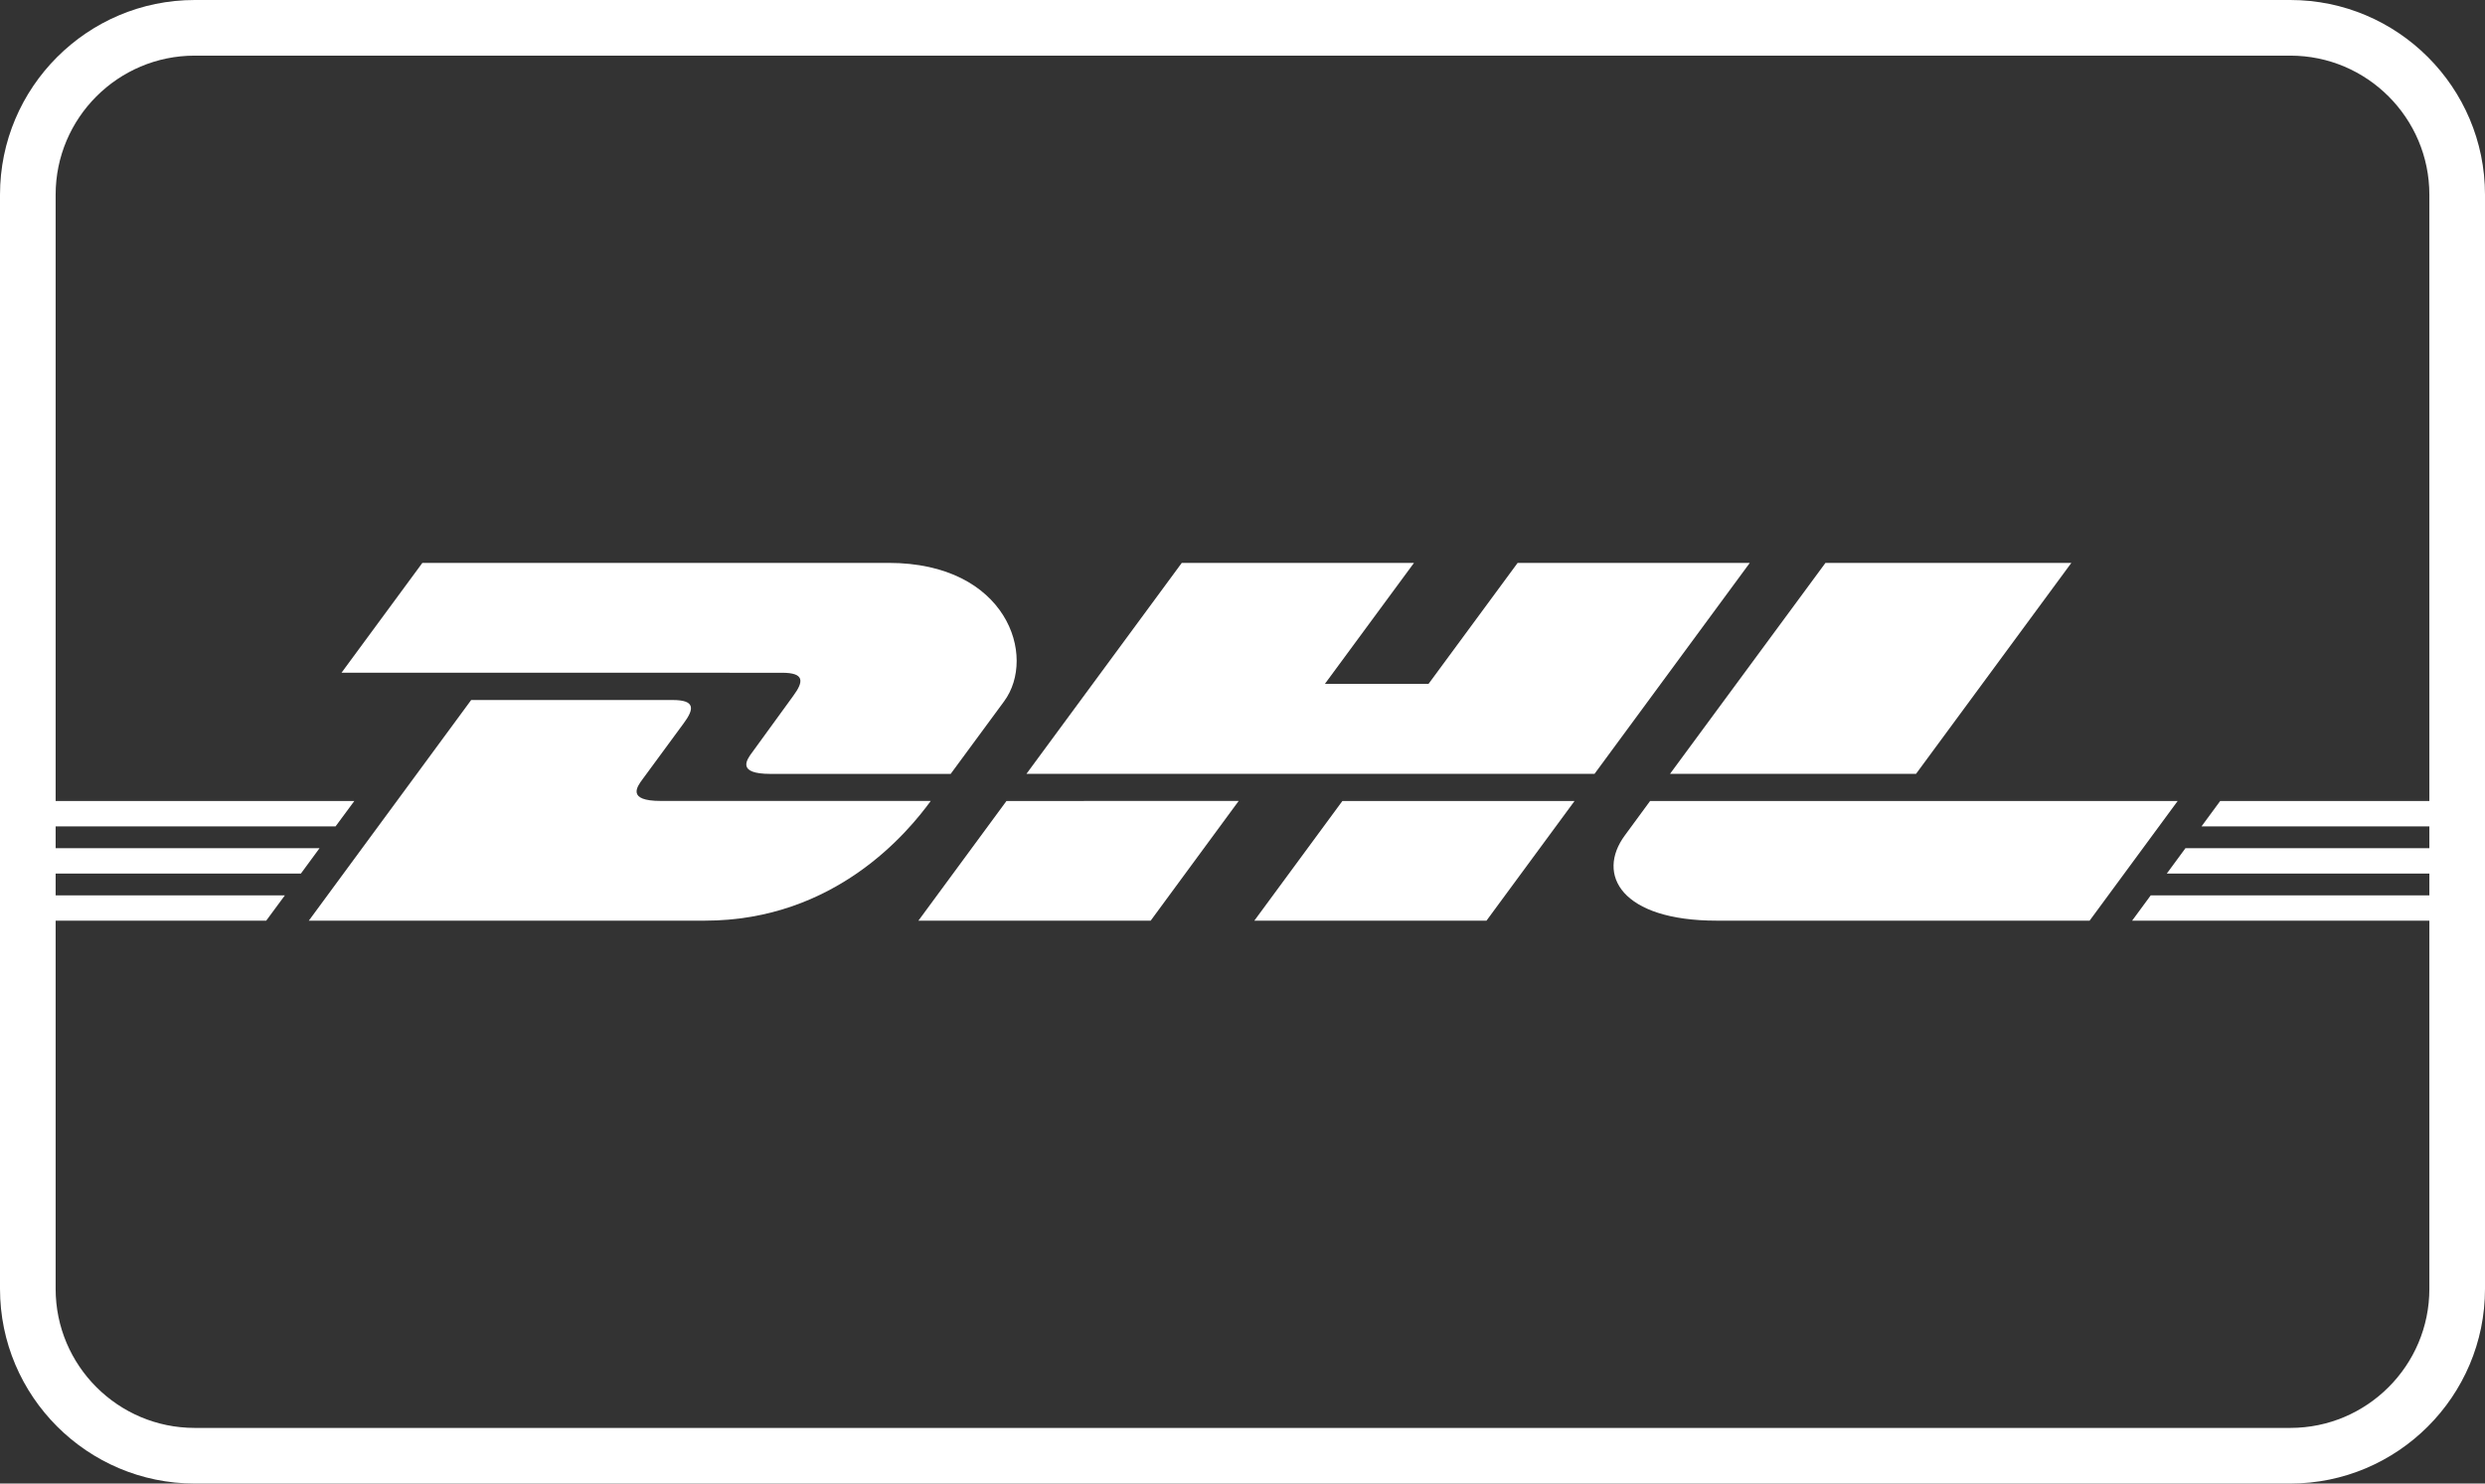 <?xml version="1.0" encoding="utf-8"?>
<!-- Generator: Adobe Illustrator 22.1.0, SVG Export Plug-In . SVG Version: 6.00 Build 0)  -->
<svg version="1.0" id="Layer_1" xmlns="http://www.w3.org/2000/svg" xmlns:xlink="http://www.w3.org/1999/xlink" x="0px" y="0px"
	 viewBox="0 0 44.667 26.667" style="enable-background:new 0 0 44.667 26.667;" xml:space="preserve">
<rect x="0" y="0" width="44.667" height="26.667" fill="#333333" stroke="none"/>
<style type="text/css">
	.st0{fill:#FFFFFF;}
</style>
<path class="st0" d="M41.167,26.667H3.5c-1.93,0-3.5-1.57-3.5-3.5V3.5C0,1.57,1.57,0,3.5,0h37.667
	c1.93,0,3.5,1.57,3.5,3.5v19.667C44.667,25.097,43.097,26.667,41.167,26.667z M3.5,1
	C2.121,1,1,2.121,1,3.5v19.667c0,1.379,1.121,2.5,2.5,2.5h37.667c1.379,0,2.5-1.121,2.5-2.5V3.5
	c0-1.379-1.121-2.5-2.5-2.5H3.5z"/>
<g>
	<g>
		<polygon class="st0" points="4.785,16.549 5.12,16.095 -0,16.095 -0,16.549 		"/>
		<polygon class="st0" points="5.408,15.703 5.744,15.246 -0,15.246 -0,15.703 		"/>
		<polygon class="st0" points="6.369,14.398 -0,14.398 -0,14.854 6.032,14.854 		"/>
		<polygon class="st0" points="39.907,14.398 39.571,14.855 44.667,14.854 44.667,14.398 		"/>
		<polygon class="st0" points="39.283,15.246 38.947,15.703 44.667,15.703 44.667,15.246 		"/>
		<polygon class="st0" points="44.667,16.095 38.658,16.095 38.324,16.549 44.667,16.549 		"/>
	</g>
	<polygon class="st0" points="37.232,10.118 34.44,13.91 30.018,13.91 32.812,10.118 	"/>
	<path class="st0" d="M6.139,12.092l1.453-1.974c0,0,6.476,0,8.38,0
		c2.128,0,2.672,1.681,2.076,2.489c-0.438,0.594-0.96,1.304-0.96,1.304s-2.588,0-3.238,0
		c-0.615,0-0.43-0.253-0.327-0.391c0.202-0.273,0.535-0.741,0.734-1.01
		c0.196-0.265,0.201-0.417-0.199-0.417C13.672,12.092,6.139,12.092,6.139,12.092z"/>
	<path class="st0" d="M12.668,16.549c-1.905,0-7.117,0-7.117,0l2.918-3.966
		c0,0,3.235,0,3.622,0c0.4,0,0.395,0.152,0.199,0.417
		c-0.199,0.269-0.537,0.732-0.739,1.005c-0.103,0.139-0.288,0.392,0.327,0.392
		c0.651,0,4.852,0,4.852,0C16.327,14.95,15.018,16.549,12.668,16.549z"/>
	<polygon class="st0" points="20.683,16.549 16.508,16.549 18.091,14.398 22.265,14.397 	"/>
	<polygon class="st0" points="26.719,16.549 22.546,16.549 24.129,14.398 28.302,14.398 	"/>
	<polygon class="st0" points="18.45,13.91 21.242,10.118 25.416,10.118 23.815,12.292 
		25.678,12.292 27.279,10.118 31.452,10.118 28.661,13.91 	"/>
	<path class="st0" d="M30.857,16.549c-1.711,0-2.174-0.825-1.65-1.534
		c0.148-0.2,0.453-0.617,0.453-0.617h9.483l-1.583,2.151
		C37.559,16.549,32.833,16.549,30.857,16.549z"/>
</g>
</svg>
